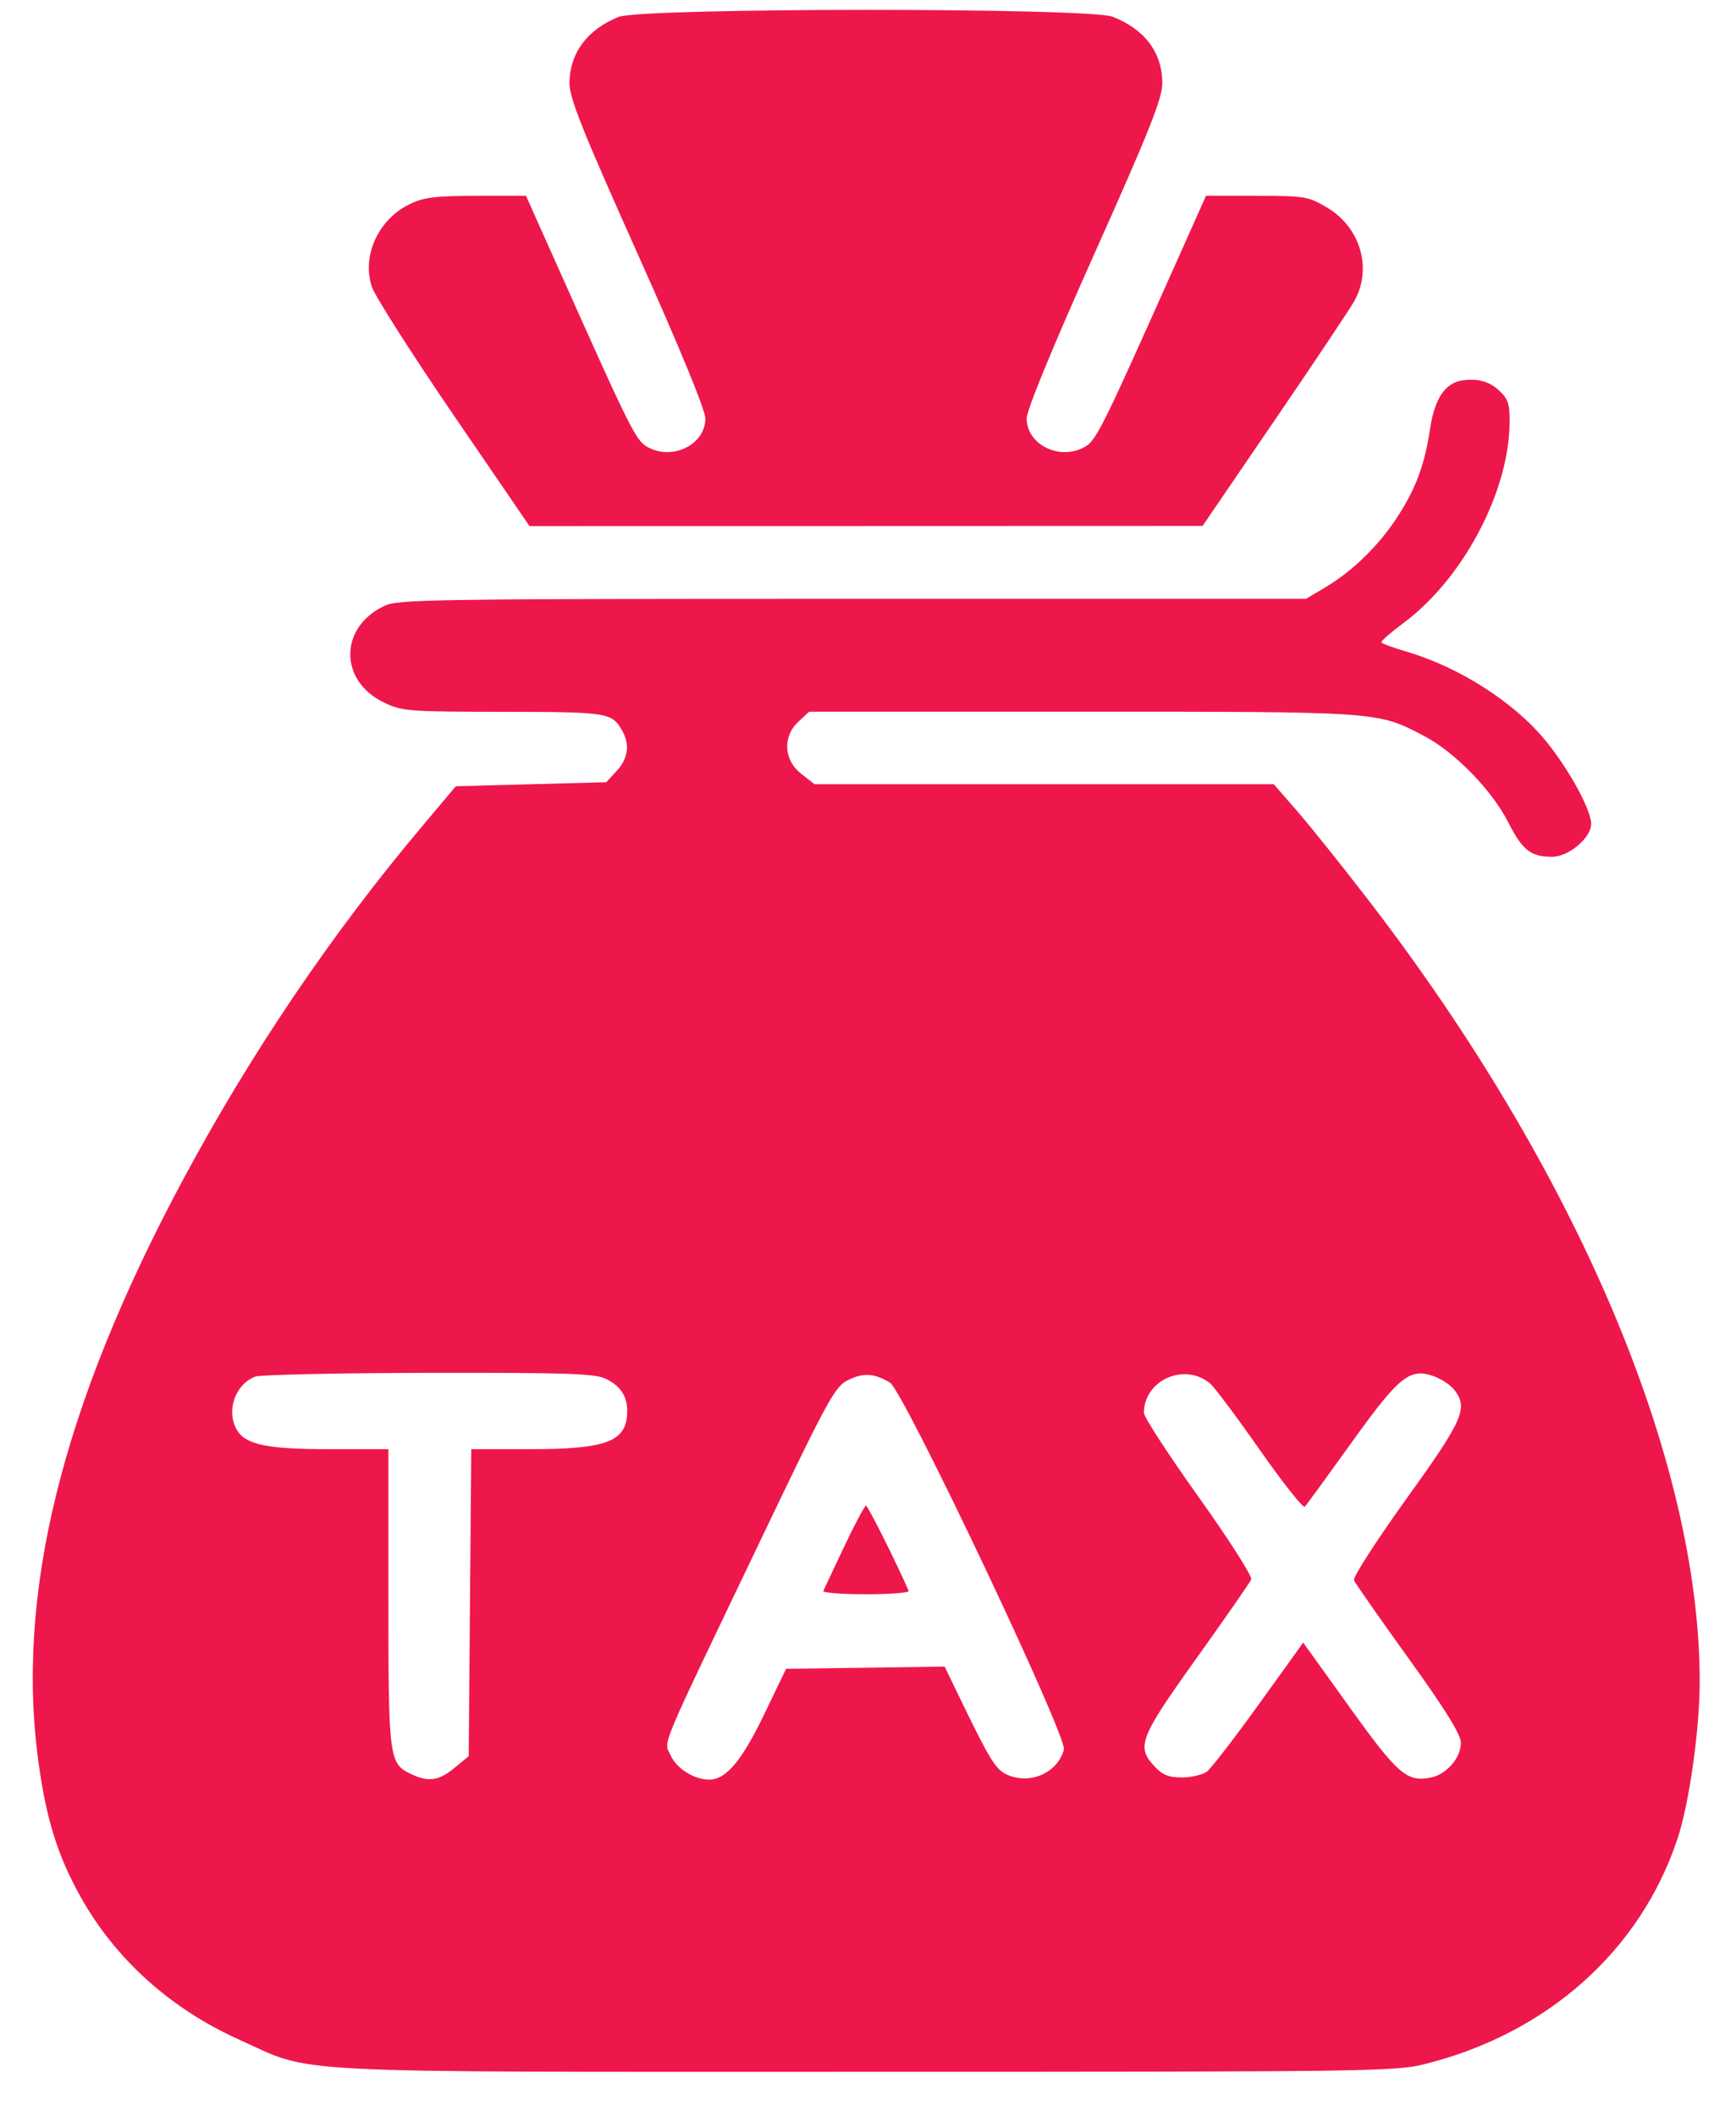 <svg width="32" height="39" viewBox="0 0 32 39" fill="none" xmlns="http://www.w3.org/2000/svg">
<path fill-rule="evenodd" clip-rule="evenodd" d="M11.402 0.312C10.826 0.543 10.505 0.975 10.497 1.525C10.493 1.8 10.73 2.394 11.747 4.664C12.527 6.404 13.002 7.558 13.002 7.715C13.002 8.177 12.434 8.479 11.978 8.261C11.724 8.139 11.687 8.065 10.236 4.817L9.696 3.61H8.785C8.034 3.61 7.818 3.636 7.563 3.757C6.976 4.035 6.663 4.714 6.856 5.291C6.913 5.46 7.589 6.52 8.359 7.648L9.76 9.697L15.963 9.696L22.167 9.694L23.487 7.76C24.214 6.696 24.877 5.703 24.962 5.553C25.302 4.953 25.079 4.189 24.458 3.823C24.113 3.62 24.053 3.61 23.163 3.61H22.23L21.691 4.817C20.24 8.065 20.203 8.139 19.949 8.261C19.493 8.479 18.925 8.177 18.925 7.715C18.925 7.558 19.399 6.406 20.175 4.673C21.183 2.421 21.425 1.815 21.425 1.533C21.425 0.97 21.102 0.539 20.507 0.308C20.068 0.138 11.826 0.141 11.402 0.312ZM26.959 7.011C26.642 7.056 26.445 7.346 26.363 7.891C26.262 8.565 26.103 8.994 25.761 9.524C25.422 10.048 24.94 10.521 24.441 10.819L24.074 11.038L15.716 11.038C7.918 11.038 7.341 11.047 7.084 11.168C6.249 11.563 6.247 12.554 7.082 12.951C7.415 13.11 7.525 13.118 9.277 13.12C11.209 13.123 11.277 13.133 11.468 13.466C11.614 13.72 11.578 13.982 11.368 14.209L11.175 14.418L9.789 14.455L8.402 14.492L7.777 15.235C6.105 17.221 4.609 19.435 3.359 21.771C1.13 25.938 0.276 29.416 0.716 32.53C0.861 33.557 1.068 34.214 1.485 34.961C2.121 36.101 3.134 37.017 4.385 37.583C5.816 38.231 4.971 38.187 15.963 38.187C25.206 38.187 25.716 38.18 26.249 38.048C28.518 37.486 30.234 35.959 30.922 33.89C31.138 33.239 31.331 31.874 31.331 30.996C31.331 26.919 29.073 21.591 25.223 16.589C24.744 15.967 24.156 15.232 23.916 14.956L23.48 14.455H19.248H15.015L14.769 14.263C14.445 14.009 14.422 13.575 14.719 13.3L14.916 13.118H19.947C25.469 13.118 25.388 13.112 26.262 13.572C26.82 13.866 27.501 14.566 27.8 15.154C28.064 15.672 28.216 15.792 28.611 15.792C28.916 15.792 29.331 15.442 29.33 15.185C29.33 14.928 28.923 14.183 28.497 13.66C27.912 12.942 26.895 12.292 25.904 12.004C25.671 11.936 25.473 11.862 25.464 11.838C25.456 11.814 25.636 11.657 25.864 11.488C26.942 10.692 27.787 9.127 27.825 7.859C27.836 7.473 27.809 7.37 27.658 7.221C27.47 7.035 27.252 6.97 26.959 7.011ZM11.162 25.412C11.435 25.542 11.561 25.731 11.561 26.005C11.561 26.569 11.2 26.711 9.766 26.711H8.687L8.663 29.54L8.64 32.368L8.378 32.585C8.087 32.826 7.897 32.852 7.571 32.696C7.171 32.504 7.159 32.407 7.159 29.456V26.711H6.076C4.917 26.711 4.524 26.628 4.364 26.351C4.164 26.004 4.336 25.512 4.706 25.373C4.8 25.338 6.239 25.307 7.903 25.304C10.452 25.3 10.966 25.317 11.162 25.412ZM16.404 25.483C16.651 25.628 19.676 32.008 19.611 32.248C19.5 32.661 19.021 32.888 18.603 32.727C18.359 32.633 18.274 32.498 17.656 31.222L17.413 30.718L15.951 30.739L14.49 30.759L14.084 31.603C13.673 32.456 13.382 32.802 13.073 32.802C12.797 32.802 12.468 32.595 12.361 32.354C12.236 32.075 12.111 32.376 13.989 28.452C15.286 25.741 15.39 25.551 15.647 25.43C15.925 25.299 16.112 25.312 16.404 25.483ZM22.304 25.499C22.385 25.567 22.799 26.119 23.223 26.726C23.648 27.333 24.021 27.803 24.051 27.771C24.082 27.74 24.469 27.209 24.911 26.593C25.8 25.352 25.994 25.199 26.452 25.375C26.586 25.427 26.748 25.538 26.812 25.623C27.065 25.958 26.971 26.171 25.923 27.628C25.37 28.398 24.935 29.072 24.958 29.127C24.981 29.182 25.433 29.83 25.964 30.567C26.641 31.507 26.929 31.971 26.929 32.122C26.929 32.398 26.668 32.703 26.382 32.762C25.935 32.853 25.772 32.713 24.877 31.467L24.022 30.276L23.207 31.409C22.759 32.032 22.328 32.591 22.249 32.651C22.171 32.712 21.963 32.761 21.788 32.761C21.539 32.761 21.428 32.716 21.278 32.554C20.943 32.193 21.006 32.031 22.054 30.566C22.586 29.822 23.041 29.168 23.064 29.112C23.087 29.055 22.651 28.373 22.096 27.595C21.541 26.817 21.086 26.118 21.086 26.042C21.086 25.439 21.834 25.105 22.304 25.499ZM15.561 28.506C15.364 28.922 15.191 29.29 15.176 29.324C15.162 29.357 15.516 29.385 15.963 29.385C16.411 29.385 16.765 29.357 16.75 29.324C16.527 28.809 15.997 27.751 15.963 27.751C15.939 27.751 15.758 28.091 15.561 28.506Z" fill="#EE174B"/>
</svg>
